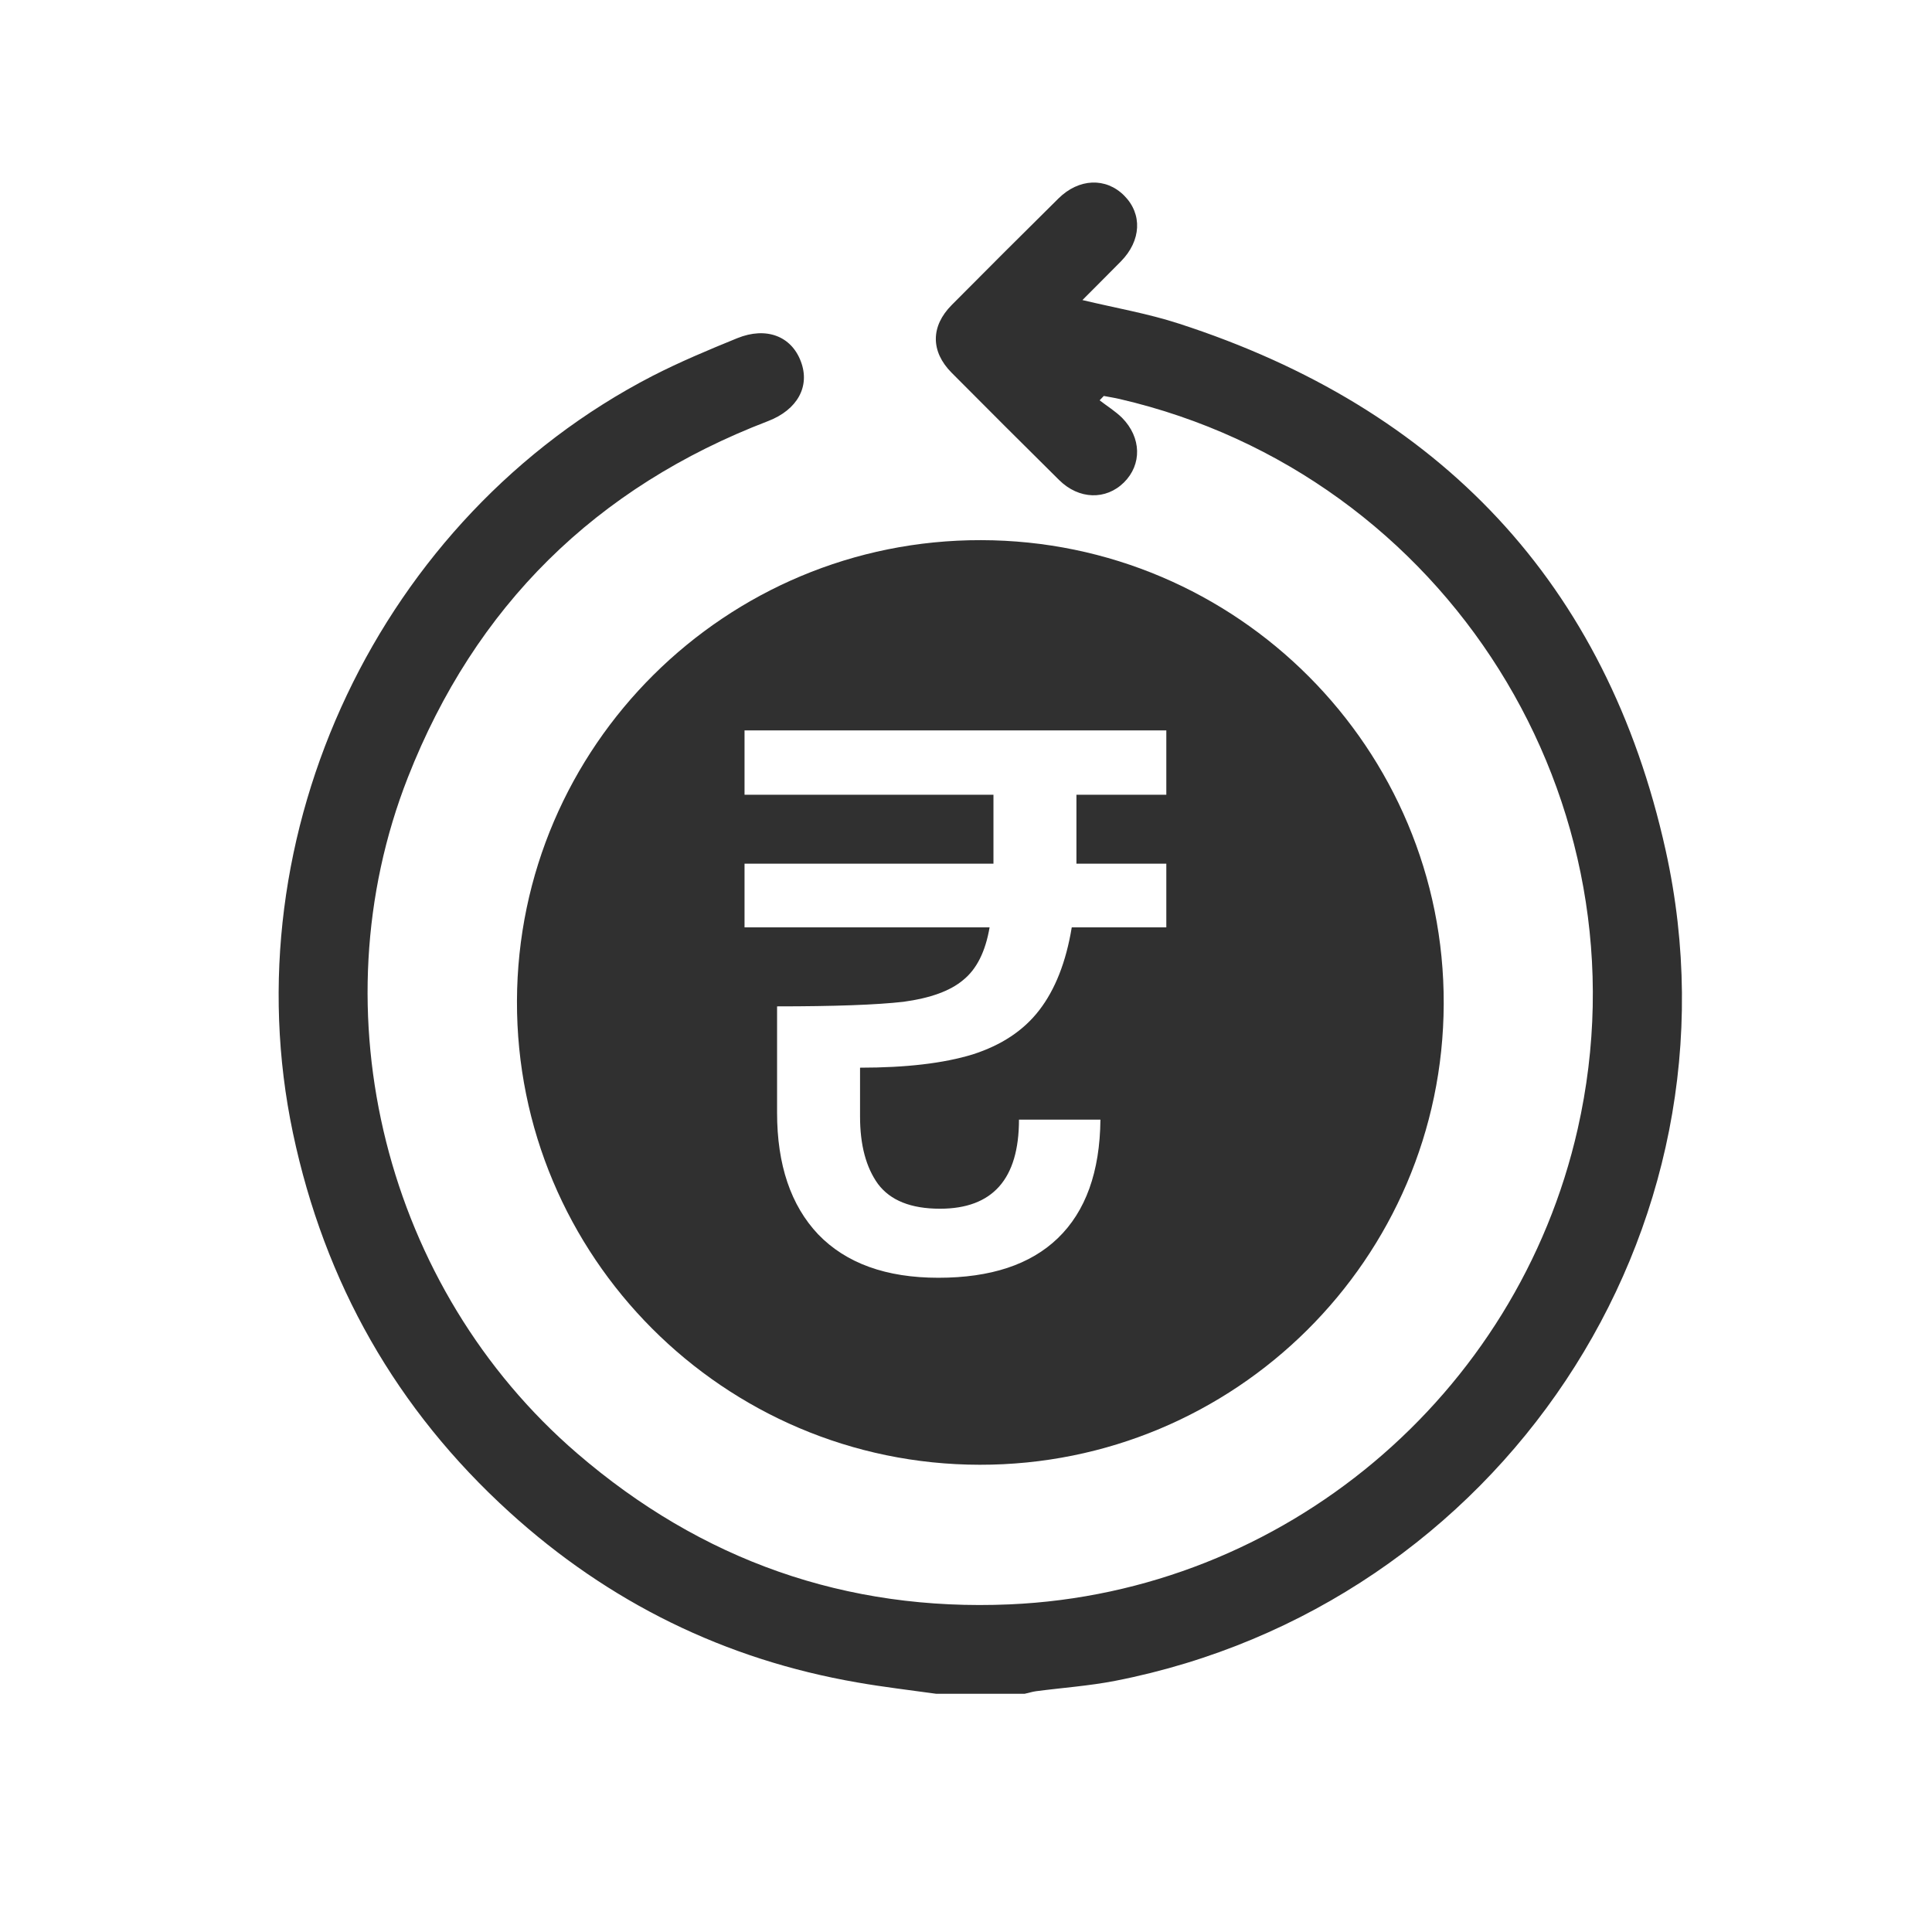 <svg width="19" height="19" viewBox="0 0 19 19" fill="none" xmlns="http://www.w3.org/2000/svg">
<path d="M9.205 16.657C8.948 16.621 8.688 16.591 8.432 16.546C7.128 16.321 5.986 15.758 5.01 14.871C3.898 13.86 3.192 12.615 2.881 11.143C2.261 8.201 3.735 5.083 6.415 3.698C6.686 3.559 6.968 3.441 7.25 3.326C7.536 3.21 7.783 3.306 7.876 3.555C7.969 3.8 7.842 4.03 7.554 4.141C5.858 4.791 4.672 5.962 4.011 7.646C3.105 9.955 3.792 12.671 5.676 14.293C6.898 15.345 8.319 15.848 9.93 15.778C12.623 15.661 14.922 13.726 15.516 11.101C16.244 7.883 14.227 4.669 11.011 3.924C10.96 3.912 10.907 3.904 10.855 3.894C10.841 3.909 10.828 3.923 10.814 3.937C10.888 3.994 10.969 4.044 11.035 4.109C11.226 4.303 11.231 4.568 11.054 4.744C10.876 4.92 10.611 4.913 10.417 4.722C10.062 4.371 9.71 4.019 9.358 3.665C9.151 3.456 9.152 3.208 9.36 2.999C9.708 2.648 10.058 2.299 10.409 1.952C10.61 1.753 10.876 1.743 11.056 1.924C11.236 2.105 11.224 2.366 11.024 2.57C10.9 2.696 10.775 2.82 10.645 2.951C10.976 3.03 11.291 3.084 11.592 3.182C14.161 4.013 15.799 5.736 16.381 8.364C17.209 12.109 14.739 15.793 10.967 16.53C10.71 16.58 10.448 16.598 10.189 16.632C10.152 16.637 10.115 16.649 10.078 16.657C9.787 16.657 9.496 16.657 9.205 16.657Z" fill="#303030"/>
<path fill-rule="evenodd" clip-rule="evenodd" d="M14.198 9.873C14.207 7.362 12.166 5.316 9.648 5.312C7.137 5.307 5.092 7.338 5.084 9.844C5.076 12.355 7.118 14.402 9.634 14.405C12.146 14.409 14.19 12.38 14.198 9.873ZM10.586 8.494V8.388V7.816H11.47V7.183H7.322V7.816H9.77V8.388V8.494H7.322V9.12H9.732C9.691 9.359 9.605 9.531 9.472 9.638C9.345 9.745 9.15 9.816 8.885 9.852C8.621 9.882 8.207 9.897 7.642 9.897V10.942C7.642 11.455 7.777 11.854 8.046 12.139C8.321 12.424 8.715 12.566 9.228 12.566C9.742 12.566 10.133 12.437 10.403 12.177C10.677 11.913 10.817 11.524 10.822 11.011H10.021C10.021 11.595 9.762 11.887 9.244 11.887C8.959 11.887 8.756 11.806 8.634 11.643C8.517 11.481 8.458 11.26 8.458 10.98V10.5C8.911 10.5 9.279 10.457 9.564 10.37C9.849 10.279 10.067 10.134 10.22 9.935C10.377 9.732 10.484 9.46 10.54 9.12H11.47V8.494H10.586Z" fill="#303030"/>
</svg>
